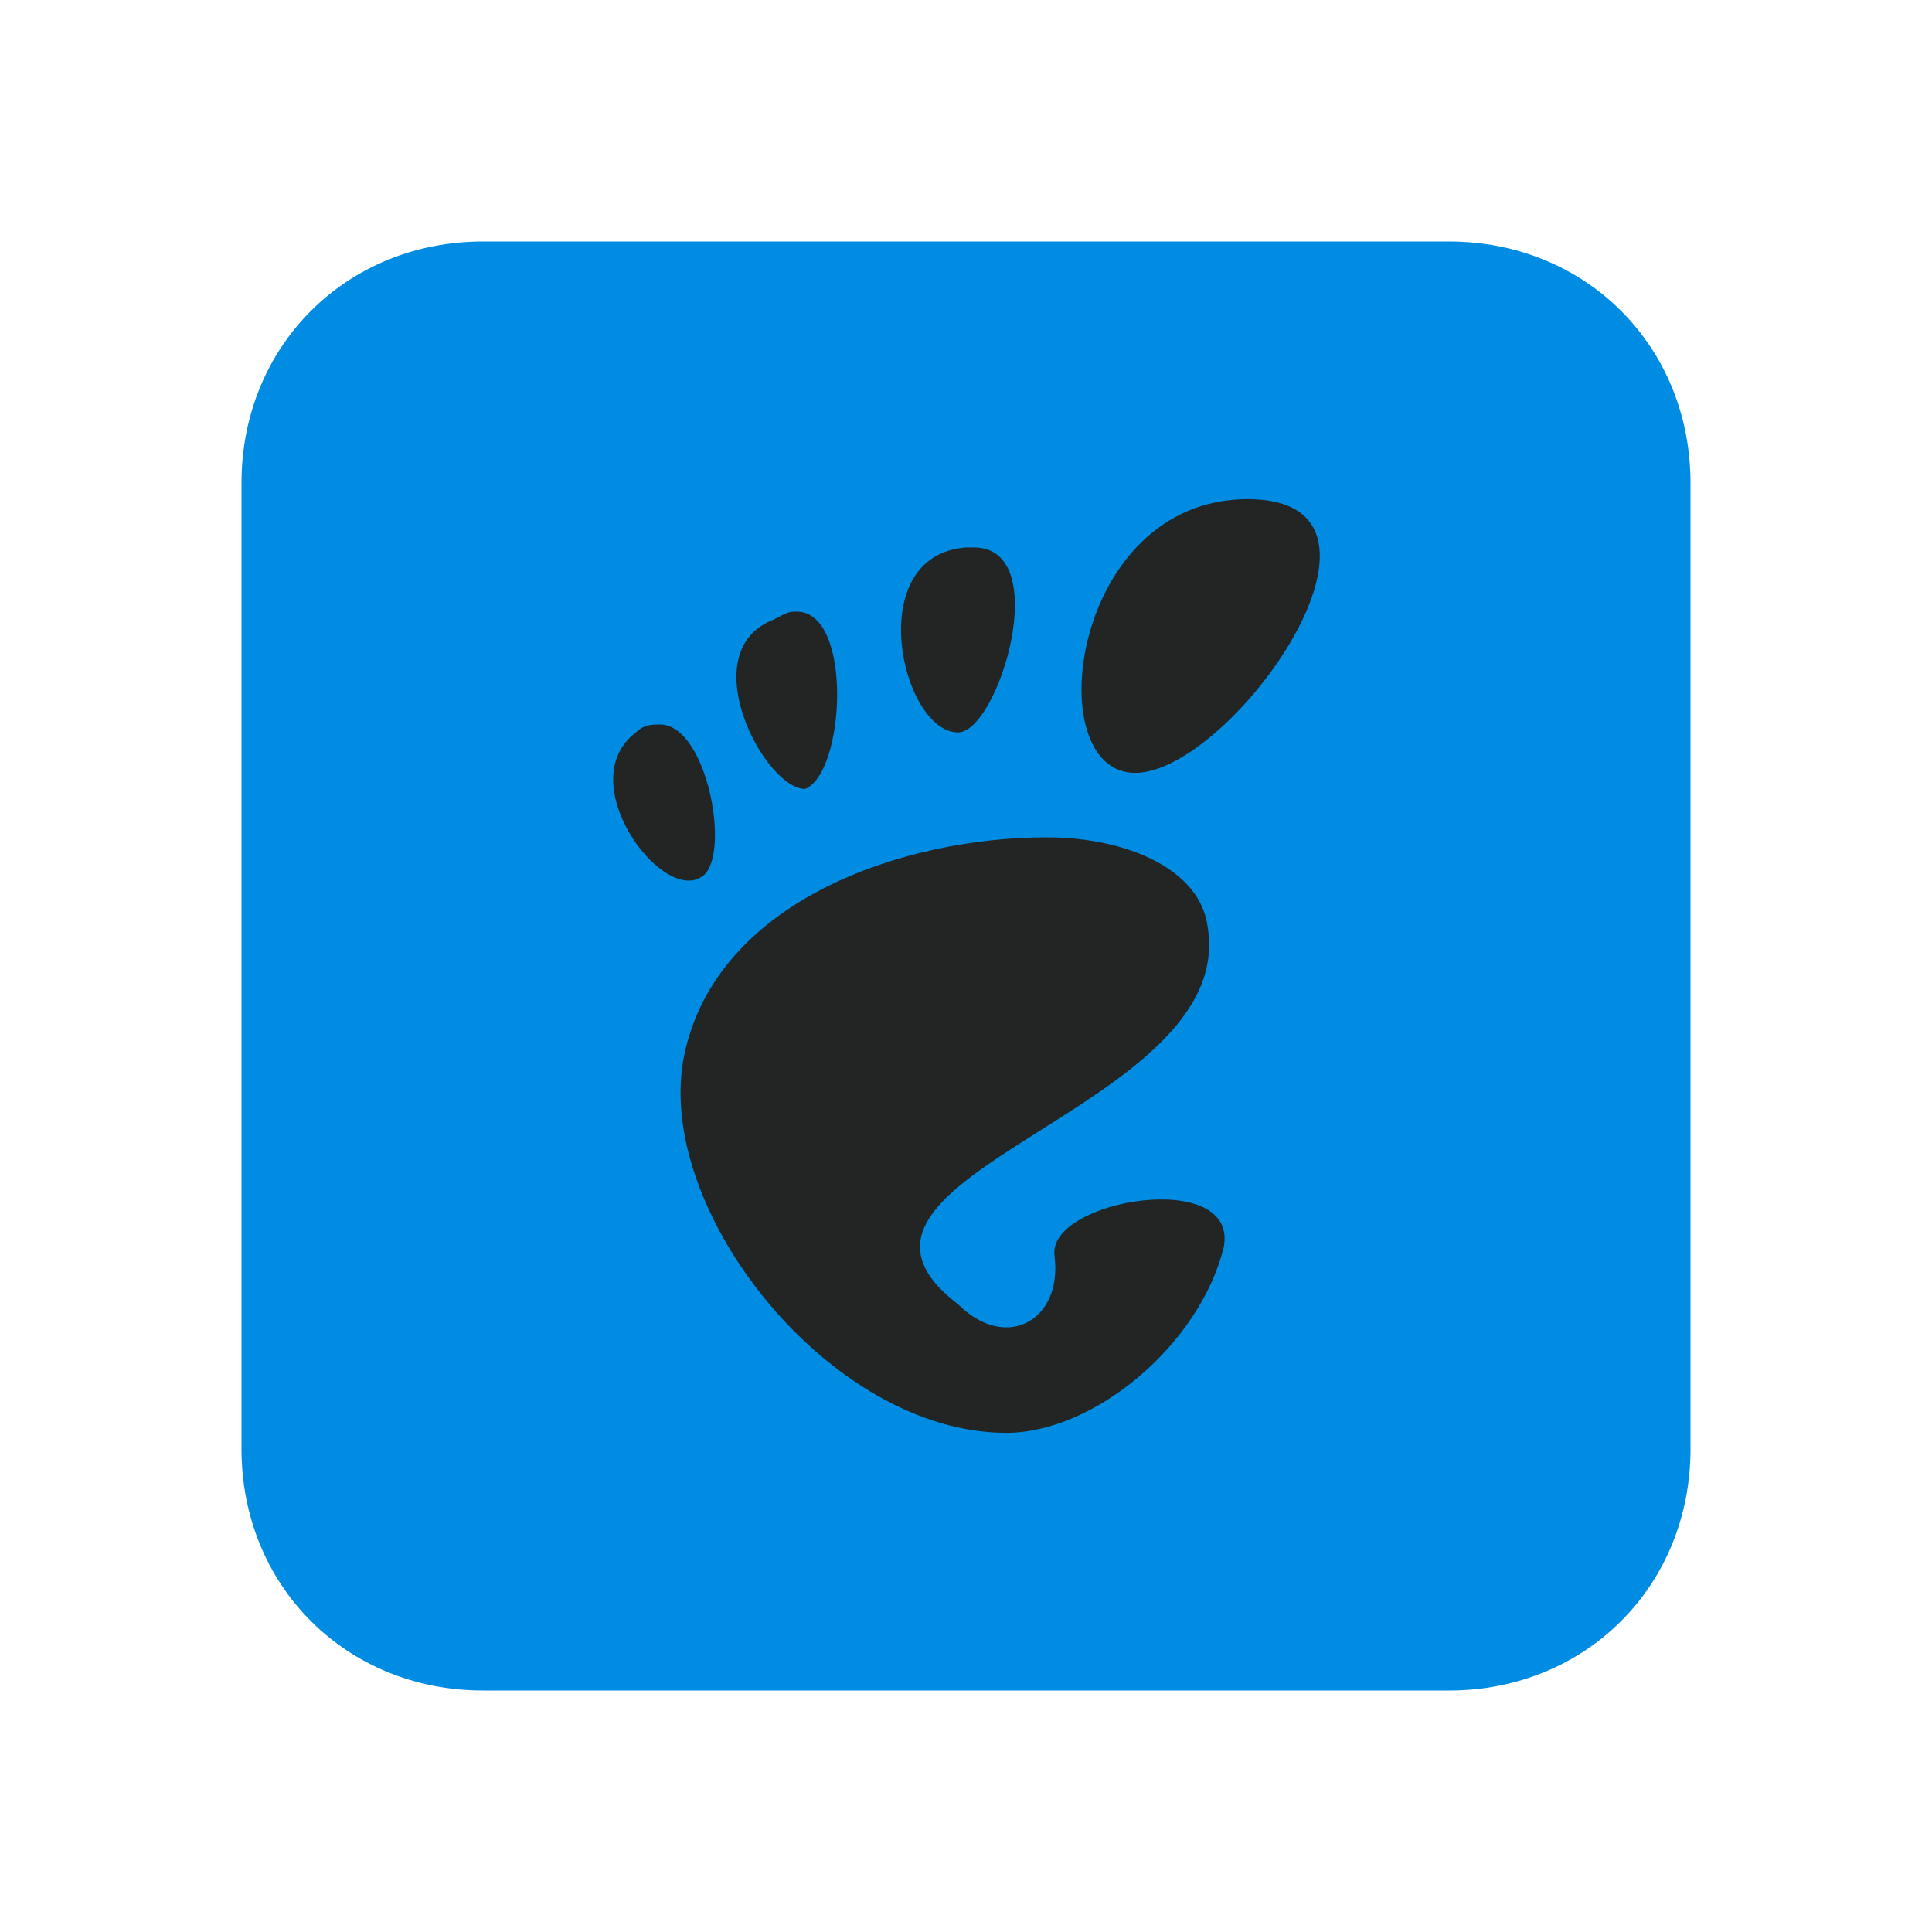 <?xml version="1.0" encoding="UTF-8" standalone="yes"?>
<svg xmlns="http://www.w3.org/2000/svg" xmlns:xlink="http://www.w3.org/1999/xlink" width="22" height="22" viewBox="0 0 22 22">
  <path fill-rule="nonzero" fill="rgb(0%, 54.902%, 89.02%)" fill-opacity="1" d="M 5.5 2.75 L 16.5 2.75 C 18.059 2.75 19.25 3.941 19.25 5.5 L 19.25 16.5 C 19.25 18.059 18.059 19.25 16.5 19.25 L 5.5 19.25 C 3.941 19.25 2.75 18.059 2.75 16.5 L 2.75 5.5 C 2.75 3.941 3.941 2.75 5.5 2.75 Z M 5.5 2.75 "/>
  <path fill-rule="nonzero" fill="rgb(13.725%, 14.51%, 14.51%)" fill-opacity="1" d="M 14.207 5.684 C 12.191 5.684 11.824 8.801 12.926 8.801 C 14.023 8.801 16.227 5.684 14.207 5.684 Z M 11.09 6.234 C 11.09 6.234 11 6.234 11 6.234 C 9.809 6.324 10.266 8.34 10.91 8.34 C 11.367 8.34 12.008 6.234 11.09 6.234 Z M 9.074 6.965 C 8.984 6.965 8.984 6.965 8.801 7.059 C 7.883 7.426 8.707 8.984 9.168 8.984 C 9.625 8.801 9.715 6.965 9.074 6.965 Z M 7.516 8.25 C 7.426 8.25 7.332 8.25 7.242 8.34 C 6.508 8.891 7.516 10.266 7.977 9.992 C 8.34 9.809 8.066 8.25 7.516 8.25 Z M 11.918 9.535 C 10.266 9.535 8.16 10.266 7.793 12.008 C 7.426 13.75 9.441 16.316 11.457 16.316 C 12.465 16.316 13.66 15.309 13.934 14.207 C 14.117 13.293 11.918 13.66 12.008 14.301 C 12.102 15.035 11.457 15.398 10.91 14.852 C 8.984 13.383 14.117 12.648 13.75 10.543 C 13.66 9.898 12.832 9.535 11.918 9.535 Z M 11.918 9.535 "/>
</svg>